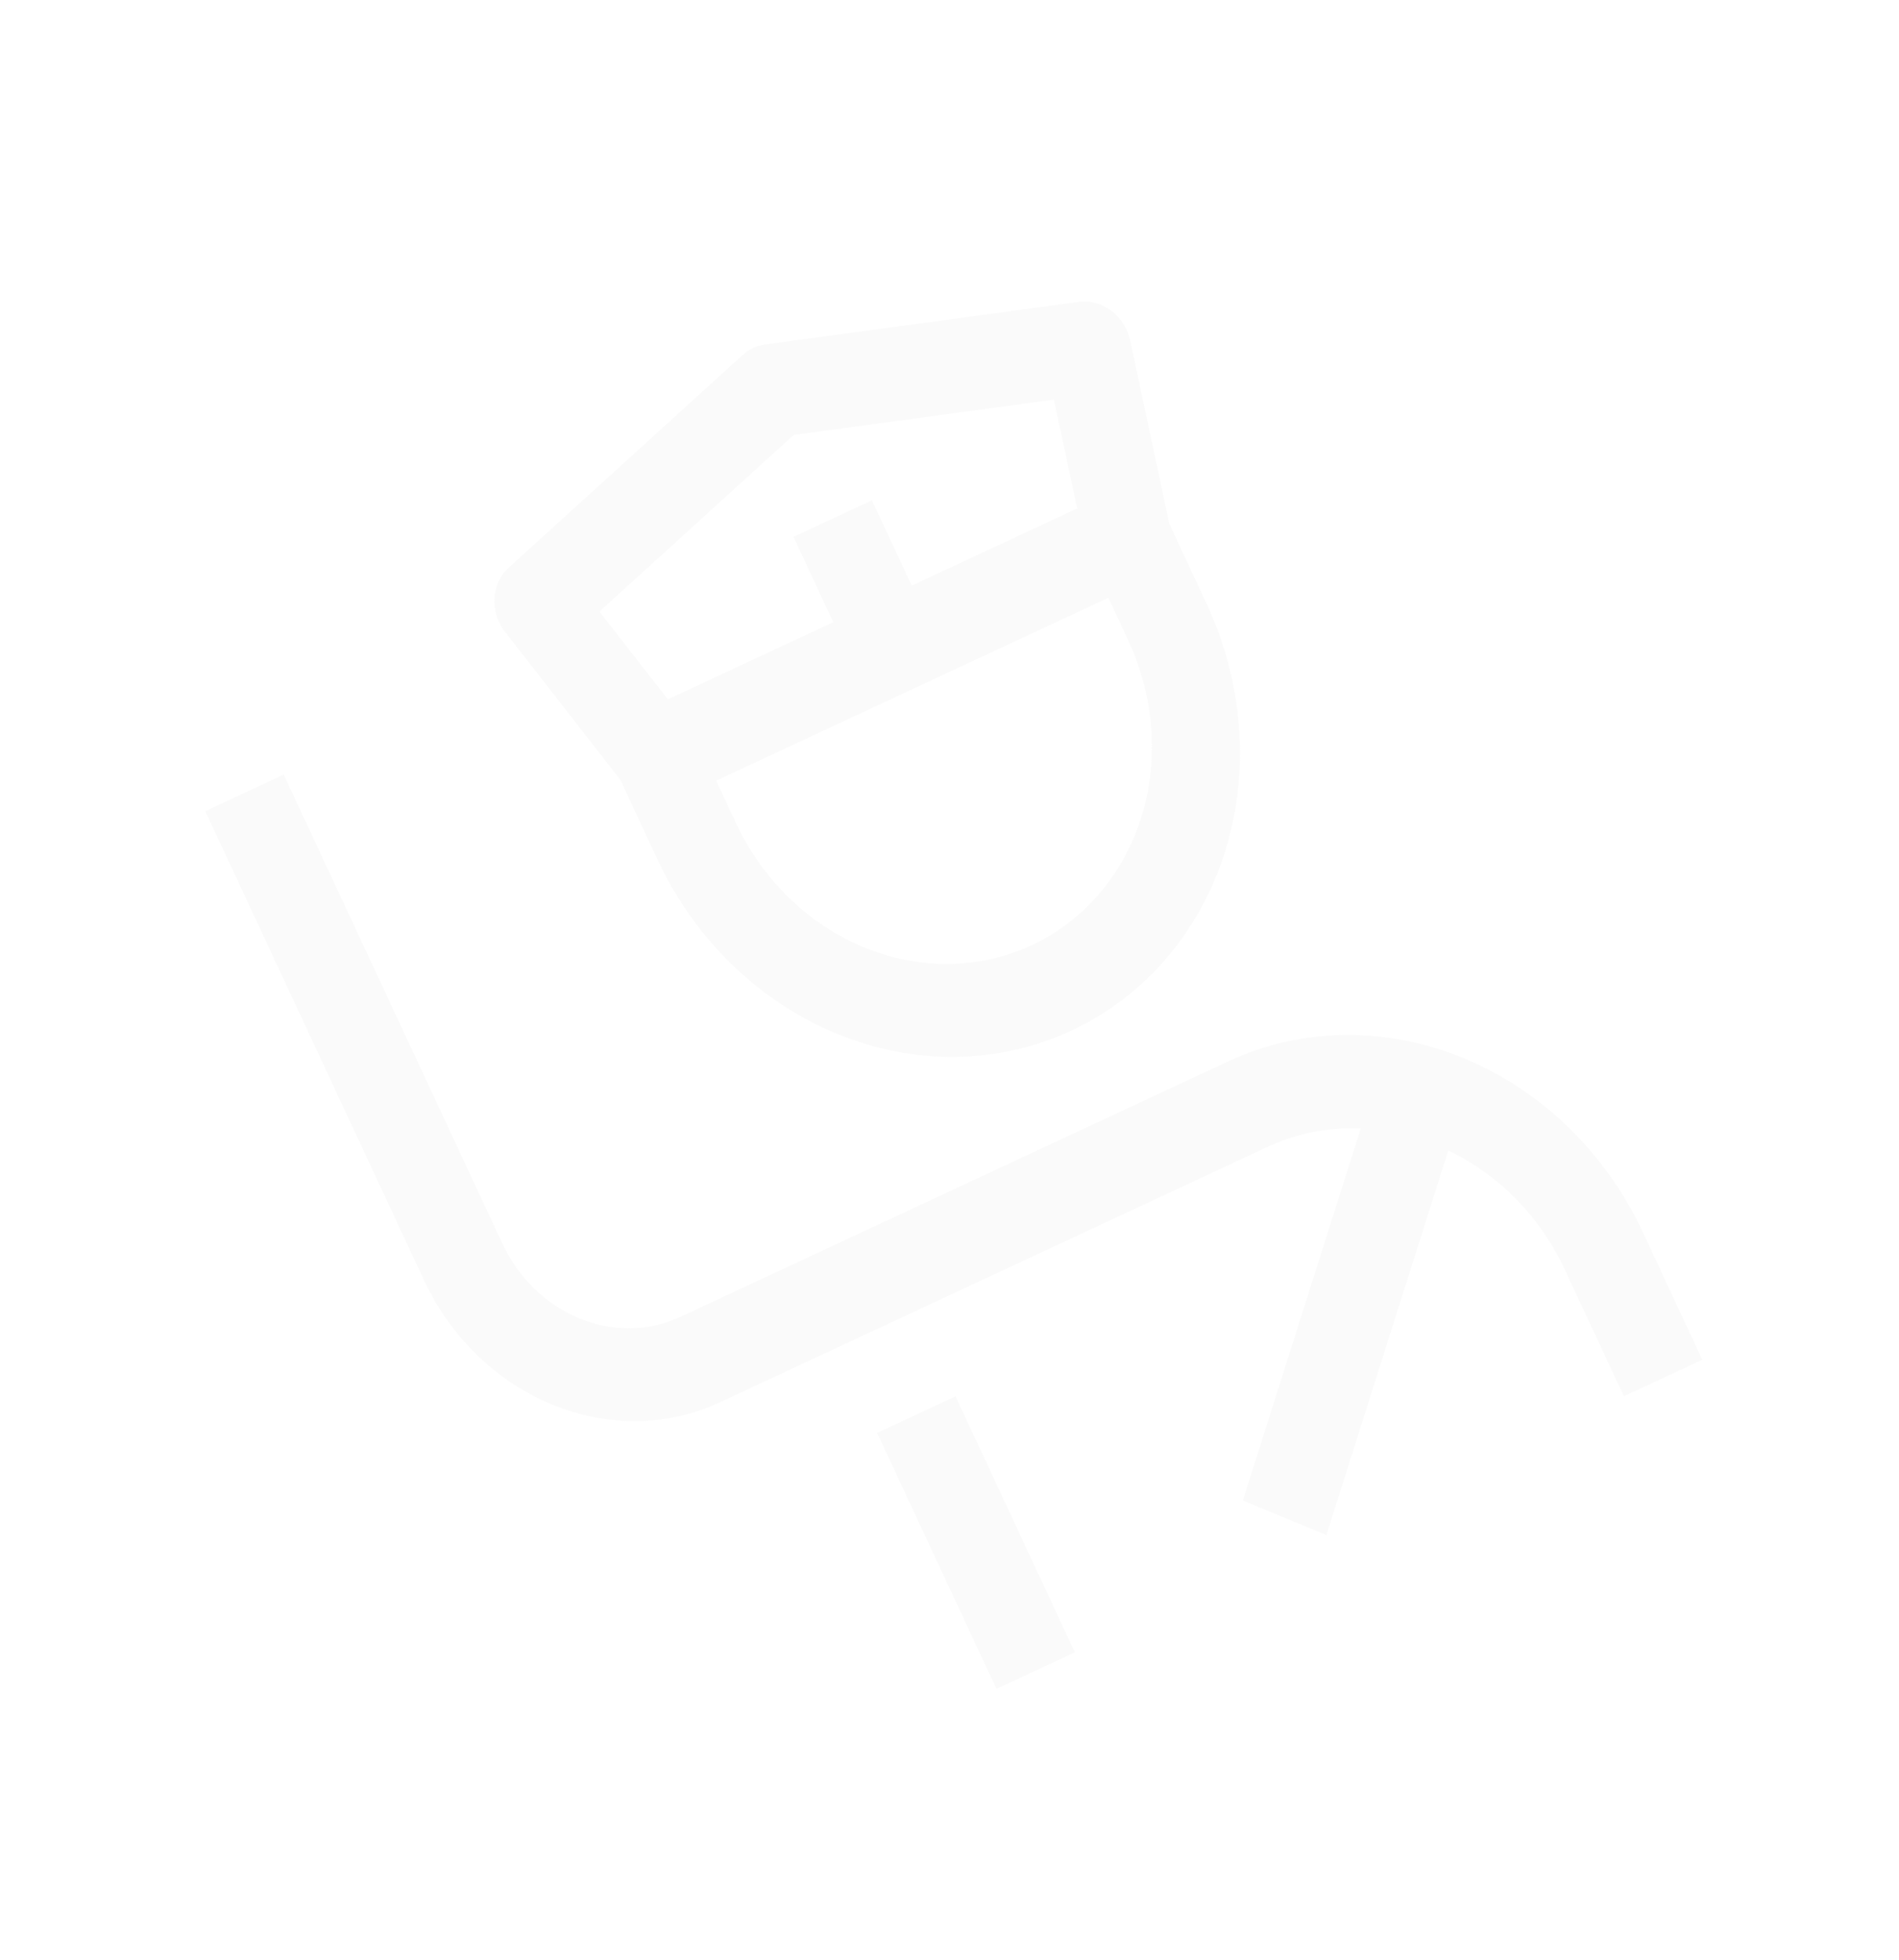 <svg width="220" height="227" viewBox="0 0 220 227" fill="none" xmlns="http://www.w3.org/2000/svg">
<g clip-path="url(#clip0_1_178)">
<path d="M101.612 165.983L110.698 161.746L124.526 191.402L115.441 195.638L101.612 165.983Z" fill="#D5D2D2" fill-opacity="0.12"/>
<path d="M142.364 122.91L78.764 152.568C75.149 154.249 70.956 154.301 67.104 152.712C63.253 151.124 60.058 148.025 58.222 144.095L32.869 89.727L23.784 93.963L49.136 148.332C52.198 154.88 57.523 160.044 63.941 162.692C70.36 165.339 77.348 165.253 83.374 162.453L146.974 132.796C150.289 131.261 153.934 130.55 157.645 130.714L143.982 173.821L153.664 177.814L167.78 133.281C173.592 136.029 178.376 140.885 181.212 146.917L188.126 161.744L197.212 157.508L190.298 142.68C186.009 133.514 178.555 126.285 169.569 122.579C160.584 118.873 150.801 118.992 142.364 122.91Z" fill="#D5D2D2" fill-opacity="0.12"/>
<path d="M124.999 34.966L88.589 39.909C87.654 40.036 86.789 40.44 86.091 41.075L58.9 65.788C57.933 66.669 57.352 67.934 57.28 69.318C57.209 70.702 57.651 72.096 58.516 73.206L71.867 90.334L76.193 99.611C78.312 104.154 81.232 108.27 84.788 111.722C88.343 115.175 92.464 117.897 96.915 119.732C101.366 121.568 106.06 122.482 110.729 122.421C115.398 122.361 119.95 121.328 124.126 119.38C128.302 117.433 132.02 114.61 135.068 111.072C138.115 107.534 140.432 103.351 141.887 98.761C143.342 94.172 143.906 89.266 143.546 84.323C143.187 79.38 141.912 74.497 139.793 69.954L135.467 60.677L130.931 39.444C130.637 38.068 129.854 36.831 128.747 35.995C127.64 35.159 126.296 34.79 124.999 34.966ZM91.952 50.382L122.094 46.291L124.792 58.897L105.622 67.836L101.012 57.951L91.926 62.188L96.536 72.073L77.37 81.01L69.443 70.843L91.952 50.382ZM119.517 109.495C113.491 112.296 106.503 112.381 100.084 109.734C93.666 107.087 88.341 101.923 85.279 95.374L82.974 90.432L128.403 69.248L130.707 74.191C133.755 80.746 134.289 88.144 132.191 94.763C130.093 101.381 125.535 106.679 119.517 109.495Z" fill="#D5D2D2" fill-opacity="0.12"/>
</g>
<defs>
<clipPath id="clip0_1_178">
<rect width="160.4" height="174.513" fill="white" transform="translate(0.869 68.545) rotate(-25)"/>
</clipPath>
</defs>
</svg>
